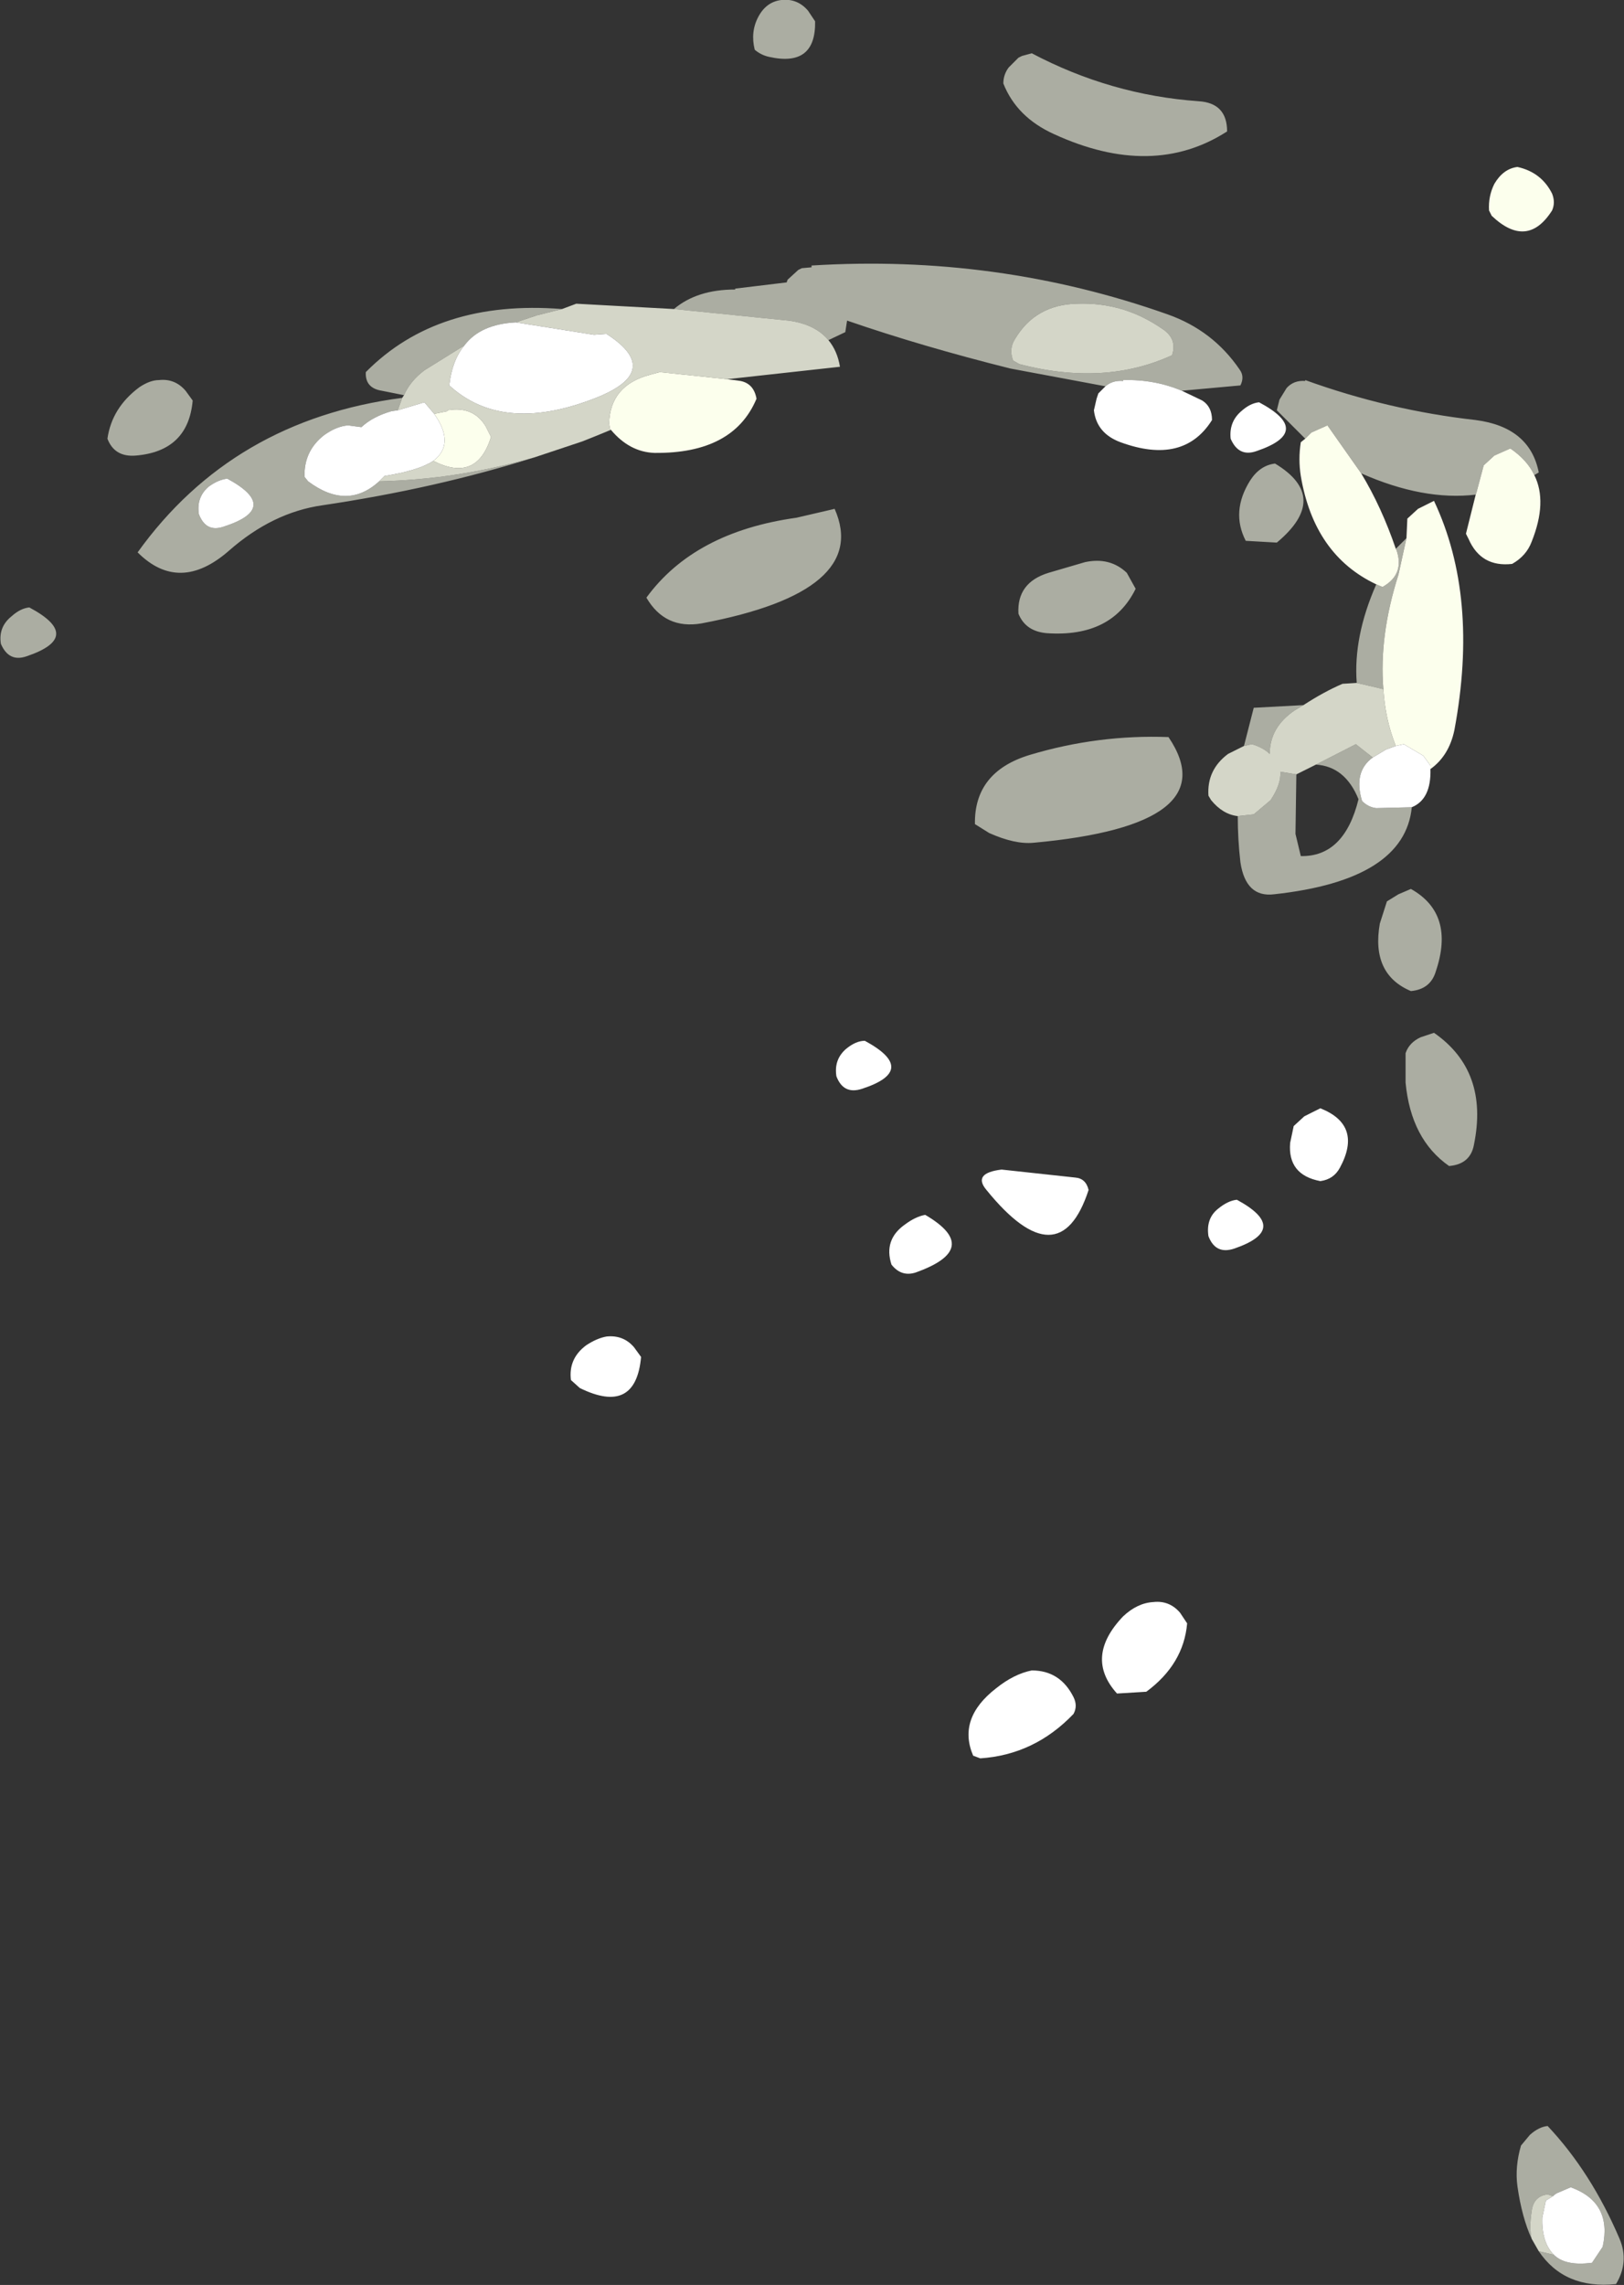 <?xml version="1.0" encoding="UTF-8" standalone="no"?>
<svg xmlns:xlink="http://www.w3.org/1999/xlink" height="128.65px" width="91.45px" xmlns="http://www.w3.org/2000/svg">
  <rect width="100%" height="100%" fill="#333333" stroke="none"/>
  <g transform="matrix(1.0, 0.0, 0.0, 1.0, -41.9, 64.3)">
    <path d="M73.55 -46.9 L72.15 -46.55 70.95 -46.15 Q68.95 -46.05 68.05 -44.85 L65.8 -43.45 Q65.0 -42.85 64.65 -42.05 L63.4 -42.3 Q62.45 -42.45 62.5 -43.35 66.55 -47.45 73.55 -46.9 M79.85 -46.9 Q81.15 -48.0 83.3 -48.0 L83.3 -48.05 86.2 -48.4 86.25 -48.55 86.85 -49.1 87.05 -49.2 87.6 -49.25 87.6 -49.35 Q98.05 -50.0 107.65 -46.6 110.2 -45.7 111.7 -43.5 112.0 -43.1 111.75 -42.6 L108.45 -42.3 Q106.9 -42.95 105.15 -42.9 L105.15 -42.85 Q104.55 -42.9 104.15 -42.55 L98.8 -43.55 Q93.8 -44.8 89.6 -46.25 L89.5 -45.6 88.55 -45.15 Q87.8 -46.05 86.3 -46.25 L79.85 -46.9 M72.0 -38.55 Q66.45 -36.8 60.05 -35.85 57.25 -35.45 54.8 -33.3 52.0 -30.85 49.65 -33.2 55.0 -40.65 64.55 -41.9 L64.3 -41.2 63.95 -41.15 Q62.9 -40.85 62.25 -40.25 L61.5 -40.35 Q60.85 -40.3 60.15 -39.8 59.0 -38.9 59.05 -37.45 L59.25 -37.2 Q61.45 -35.55 63.25 -37.2 67.65 -37.3 72.0 -38.55 M50.85 -42.9 Q51.75 -43.0 52.35 -42.3 L52.75 -41.75 Q52.5 -38.9 49.55 -38.65 48.35 -38.55 47.95 -39.6 48.2 -41.35 49.75 -42.5 50.35 -42.9 50.85 -42.9 M43.55 -30.1 Q46.65 -28.45 43.4 -27.35 42.4 -27.0 41.95 -28.05 41.8 -29.0 42.55 -29.6 43.05 -30.05 43.55 -30.1 M54.7 -37.35 Q54.2 -37.3 53.65 -36.9 52.95 -36.3 53.1 -35.35 53.5 -34.3 54.5 -34.65 57.75 -35.7 54.7 -37.35 M85.9 -64.3 Q86.8 -64.4 87.4 -63.7 L87.8 -63.1 Q87.85 -60.5 85.2 -61.1 84.75 -61.2 84.4 -61.5 84.15 -62.5 84.6 -63.35 85.05 -64.2 85.9 -64.3 M100.0 -61.3 Q104.45 -58.95 109.4 -58.6 111.0 -58.5 111.0 -56.9 106.8 -54.2 101.25 -56.75 99.15 -57.7 98.4 -59.6 98.4 -60.1 98.7 -60.5 L99.25 -61.05 99.45 -61.15 100.0 -61.3 M115.4 -39.6 L113.8 -41.2 113.95 -41.8 114.35 -42.45 Q114.75 -42.9 115.4 -42.85 L115.4 -42.9 Q120.1 -41.2 125.0 -40.65 128.05 -40.25 128.55 -37.7 L128.3 -37.55 Q127.9 -38.4 126.95 -39.05 L126.05 -38.65 125.45 -38.1 125.05 -36.6 125.0 -36.45 Q122.05 -36.1 118.55 -37.65 L116.65 -40.35 115.75 -39.95 115.4 -39.6 M120.5 -33.4 L121.1 -34.0 120.65 -31.95 Q119.55 -28.5 119.8 -25.5 L118.3 -25.85 Q118.1 -28.45 119.4 -31.4 L119.75 -31.25 Q121.0 -31.95 120.55 -33.3 L120.5 -33.4 M121.4 -18.85 Q121.0 -14.75 113.65 -13.95 112.05 -13.75 111.75 -15.75 111.6 -17.05 111.6 -18.35 L112.5 -18.45 113.45 -19.25 Q114.05 -20.15 114.0 -20.85 L114.9 -20.7 114.85 -17.35 115.15 -16.1 Q117.6 -16.05 118.4 -19.3 117.65 -21.15 116.0 -21.25 L118.25 -22.4 119.2 -21.65 Q118.1 -20.85 118.6 -19.2 118.95 -18.85 119.4 -18.8 L121.4 -18.85 M111.95 -22.3 L112.5 -24.45 115.3 -24.6 114.8 -24.3 Q113.4 -23.35 113.4 -21.85 113.05 -22.2 112.4 -22.4 L111.95 -22.3 M113.7 -38.2 Q116.85 -36.3 113.8 -33.75 L112.05 -33.85 Q111.2 -35.5 112.3 -37.25 112.85 -38.1 113.7 -38.2 M102.55 -47.2 Q100.2 -47.15 99.05 -45.2 98.7 -44.65 98.95 -44.0 L99.3 -43.8 Q104.1 -42.55 107.9 -44.3 108.2 -45.2 107.4 -45.75 105.2 -47.3 102.55 -47.2 M103.0 -32.65 Q104.4 -32.95 105.35 -32.05 L105.85 -31.15 Q104.5 -28.4 100.85 -28.65 99.65 -28.75 99.25 -29.75 99.15 -31.5 100.95 -32.05 L103.0 -32.65 M88.9 -35.65 Q90.95 -31.0 81.4 -29.2 79.35 -28.85 78.3 -30.65 81.0 -34.35 86.75 -35.15 L88.9 -35.65 M107.7 -22.8 Q111.05 -17.85 100.1 -16.85 99.05 -16.75 97.6 -17.4 L96.8 -17.9 Q96.75 -20.85 99.9 -21.8 103.75 -22.95 107.7 -22.8 M121.35 -14.25 Q123.85 -12.85 122.75 -9.6 122.45 -8.6 121.35 -8.5 119.1 -9.45 119.6 -12.3 L120.0 -13.55 120.65 -13.95 121.35 -14.25 M122.65 -6.15 Q125.75 -4.0 124.9 0.15 124.7 1.25 123.5 1.35 121.35 -0.15 121.05 -3.35 L121.05 -5.0 Q121.25 -5.6 121.9 -5.9 L122.65 -6.15 M128.15 61.75 Q127.6 60.55 127.35 58.8 127.2 57.7 127.55 56.5 L128.05 55.9 Q128.55 55.45 129.05 55.4 131.5 58.0 133.1 61.75 133.65 63.05 132.9 64.3 130.0 64.6 128.55 62.45 L129.4 62.65 Q130.05 63.3 131.55 63.1 L132.15 62.2 Q132.7 59.7 130.35 58.85 L129.65 59.15 Q129.5 59.2 129.35 59.35 L129.05 59.25 Q128.25 59.35 128.15 60.2 128.0 61.15 128.15 61.75" fill="#fcffed" fill-opacity="0.6" fill-rule="evenodd" stroke="none"/>
    <path d="M70.95 -46.15 L72.15 -46.55 73.55 -46.9 74.35 -47.2 79.85 -46.9 86.3 -46.25 Q87.8 -46.05 88.55 -45.15 89.05 -44.55 89.2 -43.65 L82.85 -42.95 79.05 -43.35 78.5 -43.2 Q76.25 -42.6 76.2 -40.45 L76.25 -40.15 76.3 -40.1 75.45 -39.75 74.7 -39.45 72.6 -38.75 72.0 -38.55 Q67.65 -37.3 63.25 -37.2 L63.55 -37.5 Q65.45 -37.8 66.3 -38.35 68.75 -37.1 69.55 -39.7 L69.25 -40.3 Q68.55 -41.45 67.1 -41.2 L67.1 -41.15 66.35 -41.0 65.8 -41.65 64.3 -41.2 64.55 -41.9 64.65 -42.05 Q65.0 -42.85 65.8 -43.45 L68.05 -44.85 Q67.35 -44.0 67.2 -42.6 70.15 -39.9 75.2 -41.8 79.4 -43.35 76.05 -45.5 L75.35 -45.45 70.95 -46.15 M111.6 -18.35 Q110.75 -18.45 110.1 -19.25 L109.95 -19.5 Q109.85 -20.95 111.05 -21.85 L111.95 -22.3 112.4 -22.4 Q113.05 -22.2 113.4 -21.85 113.4 -23.35 114.8 -24.3 L115.3 -24.6 Q116.45 -25.35 117.5 -25.8 L118.3 -25.85 119.8 -25.5 Q119.9 -23.8 120.5 -22.3 L119.95 -22.1 119.2 -21.65 118.25 -22.4 116.0 -21.25 115.3 -20.9 114.9 -20.7 114.0 -20.85 Q114.05 -20.15 113.45 -19.25 L112.5 -18.45 111.6 -18.35 M102.55 -47.2 Q105.2 -47.3 107.4 -45.75 108.2 -45.2 107.9 -44.3 104.1 -42.55 99.3 -43.8 L98.95 -44.0 Q98.7 -44.65 99.05 -45.2 100.2 -47.15 102.55 -47.2 M128.55 62.45 L128.15 61.75 Q128.0 61.15 128.15 60.2 128.25 59.35 129.05 59.25 L129.35 59.35 128.95 59.6 128.75 60.55 Q128.7 61.95 129.4 62.65 L128.55 62.45" fill="#fcffed" fill-opacity="0.8" fill-rule="evenodd" stroke="none"/>
    <path d="M82.85 -42.95 L83.6 -42.85 Q84.35 -42.7 84.5 -41.85 83.2 -38.75 78.75 -38.8 77.35 -38.85 76.3 -40.1 L76.25 -40.15 76.2 -40.45 Q76.25 -42.6 78.5 -43.2 L79.05 -43.35 82.85 -42.95 M66.35 -41.0 L67.1 -41.15 67.1 -41.2 Q68.55 -41.45 69.25 -40.3 L69.55 -39.7 Q68.75 -37.1 66.3 -38.35 67.55 -39.3 66.35 -41.0 M127.35 -54.9 Q128.7 -54.6 129.3 -53.4 129.5 -52.9 129.3 -52.45 127.9 -50.25 125.9 -52.15 L125.75 -52.45 Q125.7 -53.25 126.05 -53.95 126.55 -54.8 127.35 -54.9 M128.3 -37.55 Q129.05 -36.05 128.15 -33.8 127.85 -33.0 127.05 -32.55 125.3 -32.35 124.6 -33.95 L124.45 -34.25 125.0 -36.45 125.05 -36.6 125.45 -38.1 126.05 -38.65 126.95 -39.05 Q127.9 -38.4 128.3 -37.55 M118.55 -37.65 Q119.7 -35.75 120.5 -33.4 L120.55 -33.3 Q121.0 -31.95 119.75 -31.25 L119.4 -31.4 Q115.9 -33.05 115.15 -37.5 115.0 -38.45 115.15 -39.4 L115.4 -39.6 115.75 -39.95 116.65 -40.35 118.55 -37.65 M121.1 -34.0 L121.15 -35.1 121.75 -35.65 122.65 -36.1 Q125.2 -30.7 123.8 -23.2 123.5 -21.75 122.45 -21.0 L122.45 -21.2 122.05 -21.75 120.95 -22.4 120.5 -22.3 Q119.9 -23.8 119.8 -25.5 119.55 -28.5 120.65 -31.95 L121.1 -34.0" fill="#fcffed" fill-rule="evenodd" stroke="none"/>
    <path d="M68.05 -44.85 Q68.95 -46.05 70.95 -46.15 L75.35 -45.45 76.05 -45.5 Q79.4 -43.35 75.2 -41.8 70.15 -39.9 67.2 -42.6 67.35 -44.0 68.05 -44.85 M108.45 -42.3 L109.6 -41.75 Q110.15 -41.4 110.15 -40.65 108.55 -38.1 105.0 -39.4 103.65 -39.9 103.5 -41.2 L103.65 -41.85 103.75 -42.15 104.15 -42.55 Q104.55 -42.9 105.15 -42.85 L105.15 -42.9 Q106.9 -42.95 108.45 -42.3 M66.3 -38.35 Q65.45 -37.8 63.55 -37.5 L63.25 -37.2 Q61.45 -35.55 59.25 -37.2 L59.05 -37.45 Q59.0 -38.9 60.15 -39.8 60.85 -40.3 61.5 -40.35 L62.25 -40.25 Q62.9 -40.85 63.95 -41.15 L64.3 -41.2 65.8 -41.65 66.35 -41.0 Q67.55 -39.3 66.3 -38.35 M54.7 -37.35 Q57.75 -35.7 54.5 -34.65 53.5 -34.3 53.1 -35.35 52.95 -36.3 53.65 -36.9 54.2 -37.3 54.7 -37.35 M122.45 -21.0 Q122.5 -19.3 121.4 -18.85 L119.4 -18.8 Q118.95 -18.85 118.6 -19.2 118.1 -20.85 119.2 -21.65 L119.95 -22.1 120.5 -22.3 120.95 -22.4 122.05 -21.75 122.45 -21.2 122.45 -21.0 M112.8 -41.65 Q115.9 -40.0 112.65 -38.9 111.65 -38.55 111.2 -39.6 111.1 -40.55 111.8 -41.15 112.3 -41.6 112.8 -41.65 M90.6 -5.7 Q93.65 -4.05 90.45 -3.0 89.4 -2.65 89.0 -3.7 88.85 -4.65 89.55 -5.25 90.1 -5.7 90.6 -5.7 M116.25 -1.9 Q118.65 -0.95 117.35 1.45 117.0 2.1 116.25 2.2 114.4 1.85 114.55 0.05 L114.75 -0.9 115.35 -1.45 116.25 -1.9 M111.55 3.25 Q114.6 4.9 111.4 6.0 110.35 6.35 109.95 5.3 109.8 4.3 110.5 3.75 111.05 3.3 111.55 3.25 M98.3 1.55 L102.45 2.0 Q103.05 2.05 103.2 2.7 101.55 7.75 97.45 2.7 96.65 1.75 98.3 1.55 M94.0 4.1 Q97.25 6.0 93.45 7.35 92.65 7.6 92.1 6.9 91.65 5.5 92.85 4.65 93.45 4.2 94.0 4.1 M100.0 29.75 Q101.6 29.75 102.35 31.25 102.6 31.75 102.35 32.2 100.15 34.5 97.1 34.7 L96.7 34.55 Q95.8 32.45 98.0 30.75 99.0 29.95 100.0 29.75 M106.85 25.9 Q107.75 25.8 108.35 26.5 L108.75 27.1 Q108.55 29.4 106.45 30.95 L104.8 31.05 Q102.95 29.0 105.15 26.7 105.95 25.95 106.85 25.9 M129.35 59.35 Q129.5 59.2 129.65 59.15 L130.35 58.85 Q132.7 59.7 132.15 62.2 L131.55 63.1 Q130.05 63.3 129.4 62.65 128.7 61.95 128.75 60.55 L128.95 59.6 129.35 59.35 M76.05 10.95 Q77.0 10.85 77.6 11.55 L78.0 12.1 Q77.7 15.4 74.55 13.85 L74.05 13.4 Q73.9 12.2 74.9 11.45 75.5 11.05 76.05 10.95" fill="#ffffff" fill-rule="evenodd" stroke="none"/>
  </g>
</svg>
